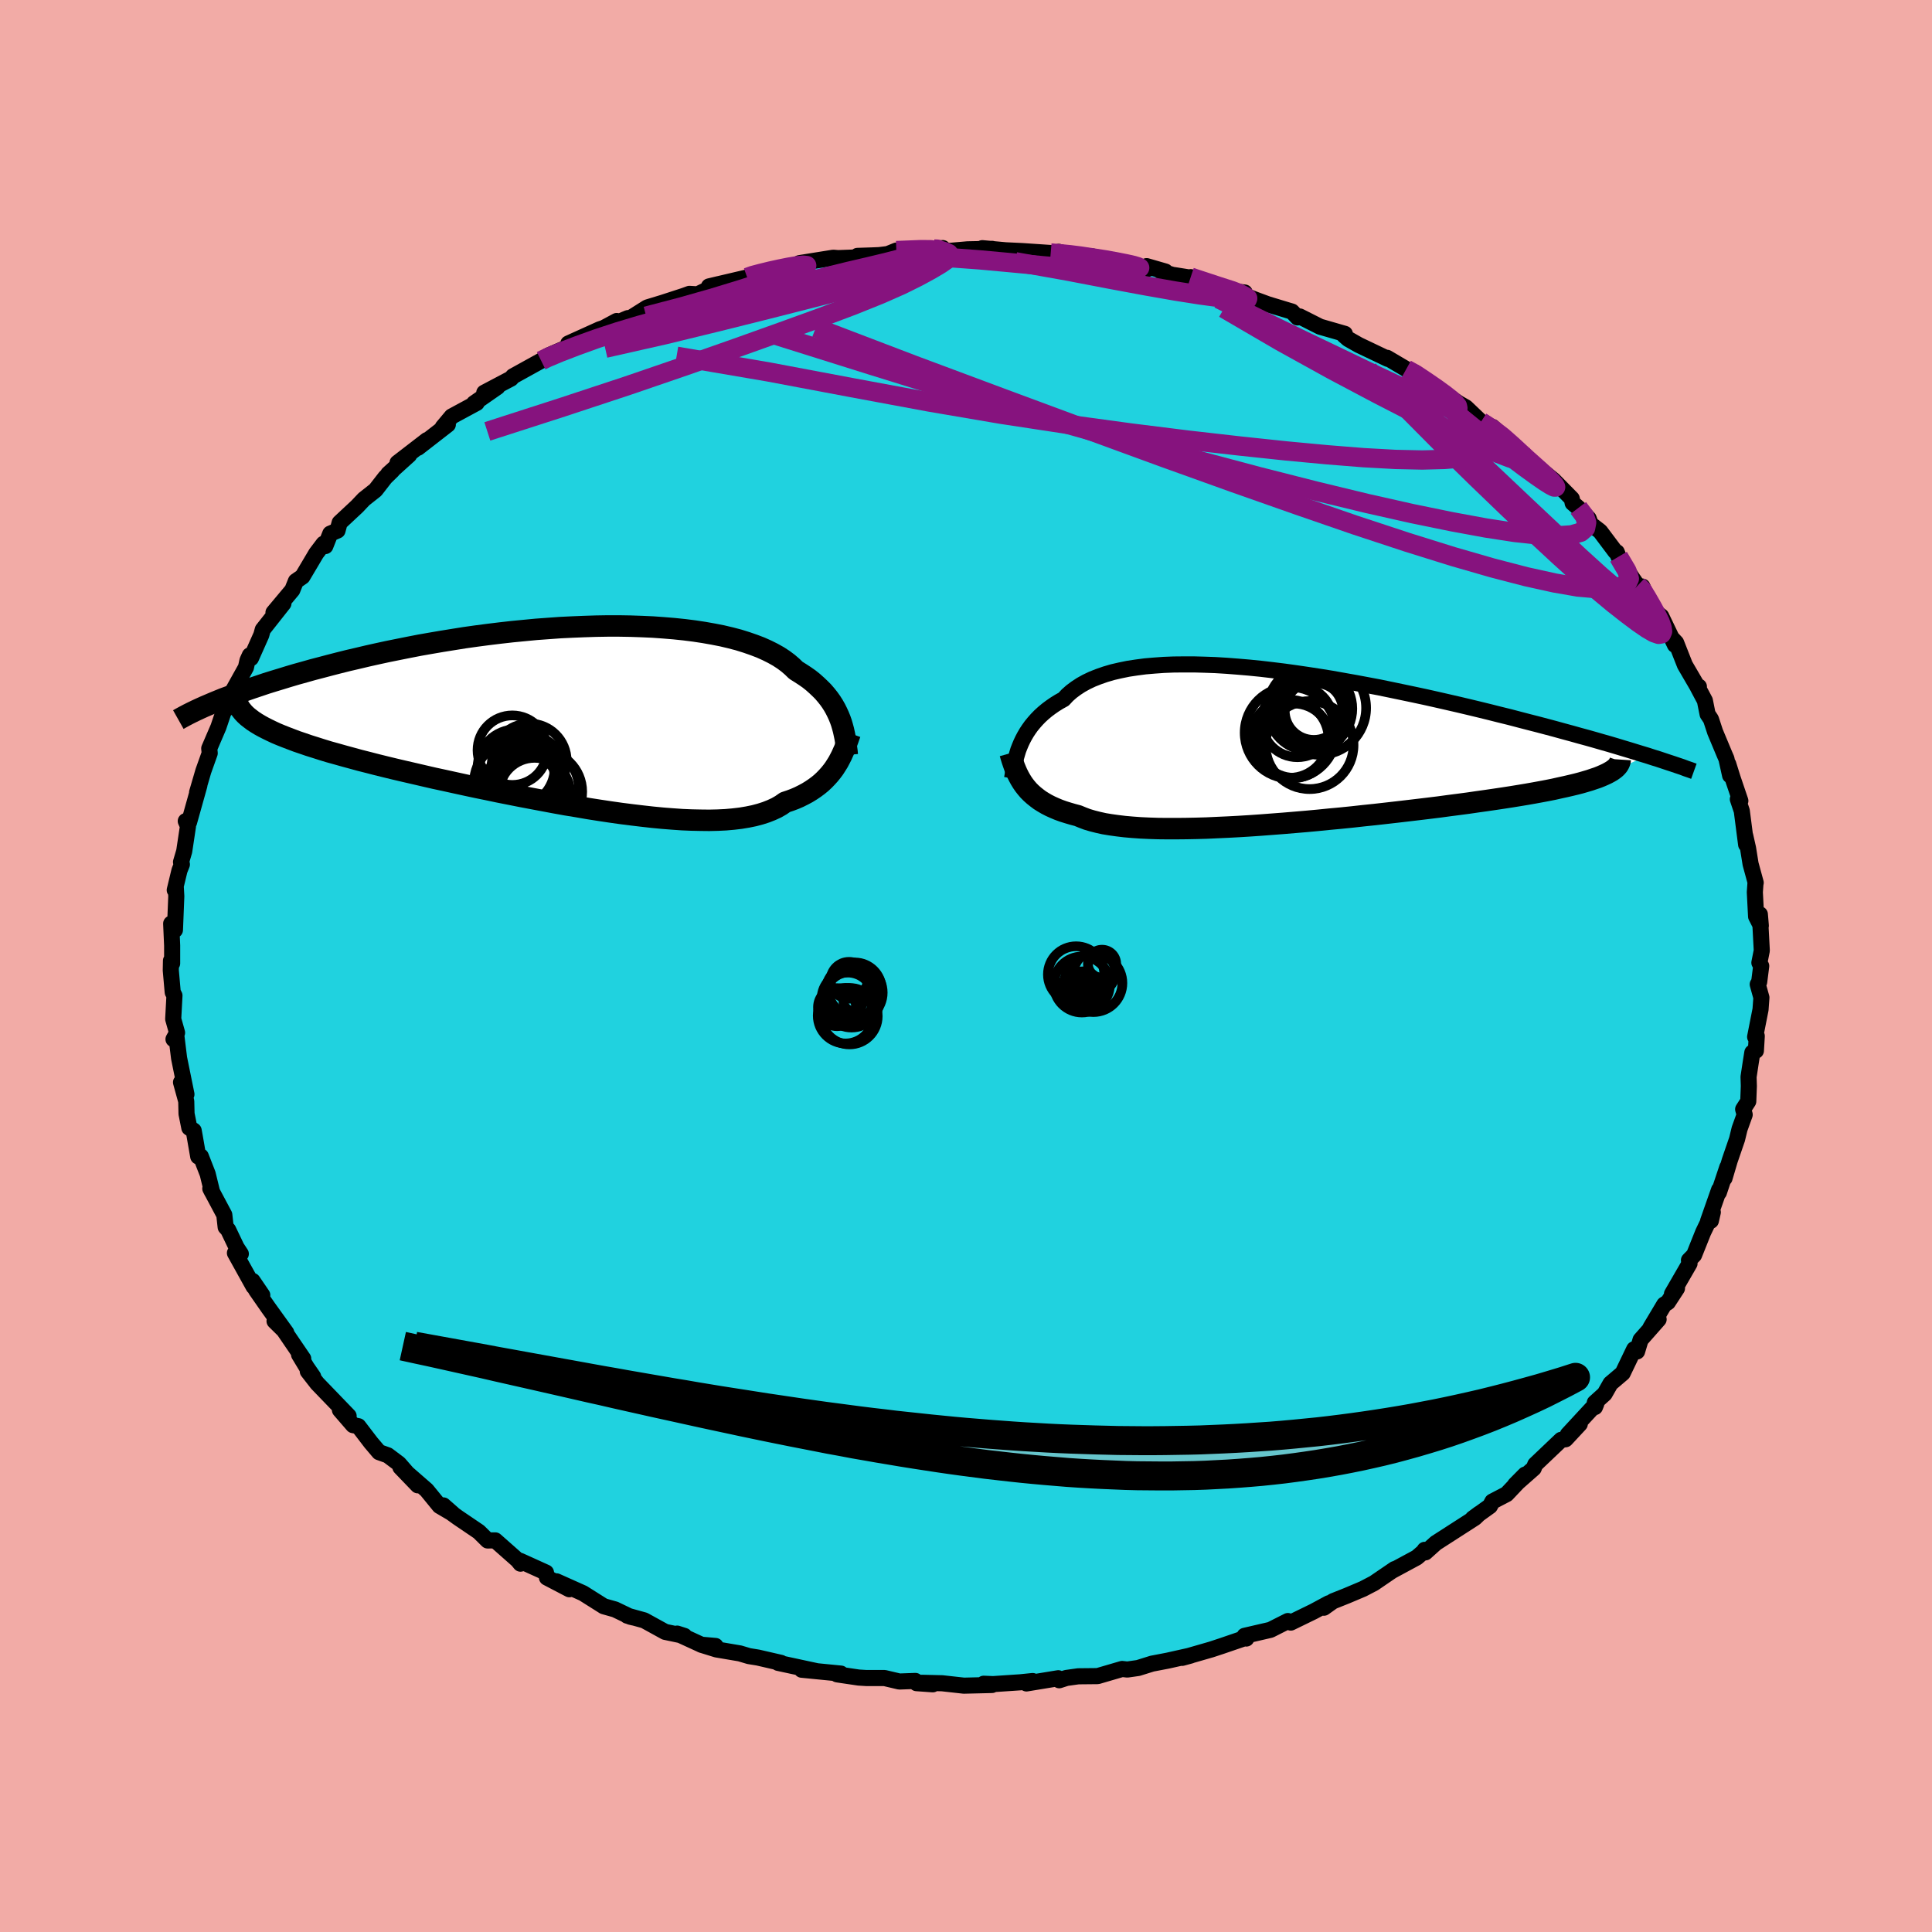 <svg xmlns="http://www.w3.org/2000/svg" width="500" height="500" viewBox="-100 -100 200 200"><defs><clipPath id="c"><path d="m26.88.3-.15-.37-.17-.37-.18-.36-.21-.37-.23-.36-.25-.35-.28-.35-.3-.35-.33-.33-.35-.33-.37-.33-.4-.32-.43-.3-.46-.3-.48-.3-.38-.37-.43-.37-.47-.35-.52-.34-.57-.32-.62-.31-.67-.3-.71-.27-.75-.26-.8-.25-.84-.22-.89-.21-.92-.18-.96-.17-.99-.15-1.03-.13-1.06-.11-1.09-.09-1.12-.08-1.13-.05-1.17-.04-1.18-.02H2.8l-1.21.02-1.23.04-1.23.05-1.24.06-1.24.09-1.24.09-1.25.12-1.24.12-1.24.14-1.23.15-1.22.16-1.21.17-1.19.19-1.18.19-1.17.2-1.14.2-1.13.22-1.1.22-1.09.22-1.06.23-1.03.23-1.01.24-.99.23-.96.24-.93.24-.91.24-.88.23-.85.24-.83.23-.81.24-.78.24-.76.23-.74.23-.71.24-.69.23-.66.23-.63.22-.62.23-.58.22-.57.21-.54.22 3.93 2.29.36.22.38.21.41.21.43.21.47.22.5.21.53.21.55.21.58.22.62.21.64.22.67.21.69.22.72.22.76.21.78.22.81.22.84.23.87.22.89.23.93.23.95.23.98.23 1 .23 1.03.24 1.04.24 1.07.23 1.09.24 1.1.24 1.12.24 1.13.23 1.14.24 1.16.23 1.16.23 1.16.22 1.17.22 1.17.22 1.16.21 1.17.19 1.15.2 1.15.18 1.13.17 1.13.16 1.1.14 1.09.13 1.07.12 1.04.1 1.02.08 1 .07.96.04.94.02.9.01.87-.02.83-.04.79-.07.76-.09.72-.12.68-.14.64-.17.59-.19.56-.22.52-.24.47-.27.43-.3.51-.17.48-.18.46-.2.44-.22.41-.22.39-.24.37-.25.35-.26.33-.27.31-.29.28-.29.27-.3.25-.31.23-.31.21-.33"/></clipPath><clipPath id="b"><path d="m-27.33.04.15-.36.17-.36.19-.36.21-.36.23-.35.25-.35.28-.34.3-.34.32-.33.35-.32.37-.31.4-.3.42-.29.45-.28.47-.26.38-.41.43-.38.47-.35.52-.34.56-.31.61-.29.66-.26.69-.24.75-.22.78-.18.83-.17.86-.13.91-.12.94-.08.98-.07 1.01-.04 1.04-.01h1.07l1.09.03 1.12.04 1.15.07 1.16.09 1.18.1 1.2.12 1.2.14 1.22.15 1.23.17 1.23.18 1.24.19 1.24.2 1.23.22 1.24.22 1.23.23 1.22.23 1.21.25 1.2.25 1.19.25 1.17.25 1.16.26 1.14.26 1.13.26 1.1.26 1.08.26 1.06.26 1.03.26 1.02.25.99.26.96.25.94.24.91.24.9.24.87.24.85.23.82.23.81.22.78.22.76.22.74.21.71.21.69.21.67.2.65.2.62.19.6.18-4.19 1.86-.3.14-.32.14-.35.14-.39.13-.41.14-.44.13-.48.14-.5.13-.54.13-.56.13-.6.13-.62.14-.65.13-.69.13-.71.13-.74.13-.78.13-.8.13-.84.13-.87.13-.89.13-.93.13-.96.14-.98.13-1.01.13-1.03.14-1.06.13-1.08.13-1.1.13-1.11.13-1.14.13-1.15.13-1.16.12-1.17.13-1.18.12-1.19.11-1.19.12-1.19.11-1.18.1-1.19.1-1.18.09-1.17.09-1.16.08-1.14.07-1.13.06-1.11.05-1.08.05-1.07.03-1.03.02-1.01.01h-.98l-.94-.01-.92-.03-.87-.04-.84-.06-.8-.07-.75-.09-.72-.1-.67-.11-.63-.14-.59-.15-.54-.16-.5-.19-.46-.19-.53-.14-.51-.15-.48-.15-.47-.17-.43-.18-.42-.19-.39-.2-.36-.21-.35-.22-.32-.24-.3-.24-.28-.25-.26-.26-.24-.28-.22-.28"/></clipPath><filter id="a"><feTurbulence baseFrequency=".05" numOctaves="3" result="noise" type="noise"/><feDisplacementMap in="SourceGraphic" in2="noise" scale="2"/></filter></defs><rect width="100%" height="100%" x="-100" y="-100" fill="#F2ABA6"/><path fill="#20D2DF" stroke="#000" stroke-linejoin="round" stroke-width="1.667" d="m82.32 0-.21 1.65-.15.25.38 1.37-.09 1.23-.56 2.84.17-.09-.09 1.52-.37.19-.17 1.07-.22 1.45.03.95-.06 1.58-.53.82.16.56-.53 1.47-.26 1.07-.76 2.21-.54 1.83.29-1.14-.87 2.61.02-.28-1.14 3.25.29-.04.2-.88-1 2.08-.94 2.35-.53.54.06.34-1.82 3.15.52-.58-.94 1.44-.38.24-1.42 2.38.84-.85-1.87 2.12-.36 1.2-.3-.23-1.19 2.48-1.26 1.07-.61 1.07-1.02.92.02.45.14-.35-2.95 3.19 1.24-1.09-1.47 1.58-.46.06-2.68 2.55-.16.4-1.93 1.7 1.04-1.05-1.91 2.02-1.48.77-.25.47-1.78 1.28.69-.51-.47.45-4.04 2.6-1.08.97-.08-.26-.12.19-.6.52-.11.09-2.52 1.36.24-.17-2.14 1.46-1.13.59-1.68.71-1.43.57-.94.67.51-.46-1.58.85-2.36 1.15-.3-.16-1.8.91-2.68.62.18.28.04-.11-2.57.88-1.09.36-3.02.87.88-.24-.95.21-1.43.32-1.62.31-1.44.45-1.12.16-.54-.06-2.53.74-2.01.02-1.22.17-.75.24-.1-.21-3.29.54.64-.25-1.27.13-2.83.19-.97-.04.86.13-2.91.07-2.25-.25-2.12-.05 1.15.16-1.68-.12-.12-.23-1.66.06-1.53-.36h-1.88l-.8-.05-2.23-.33.39-.08-4.06-.4 1.51.14-3.95-.85h.3l-2.39-.55-.93-.15-.94-.28-2.42-.41-1.58-.49 1.48.13-1.4-.1-2.57-1.18.75.24-2-.42-2.16-1.19-1.77-.49.69.2-.38-.09-1.56-.75-1.17-.33-2.14-1.35-2.75-1.23 1.33.82-2.32-1.21-.1-.52-2.67-1.21.03.29-.29-.36-2.32-2.05-.79.01-.91-.9-2.17-1.47-1.77-1.28.27.02.98.86-1.38-.81-1.34-1.64-2.71-2.36 1.8 1.87-1.95-2.24-1.16-.87-.9-.32-.84-.99-1.3-1.7-.55-.11-1.36-1.57.9.62-3.25-3.37-.98-1.26.56.56-.67-.97-.79-1.31.43.42-2.16-3.17-.81-.72 1.21 1.19-1.83-2.54-1.3-1.87.65.53-1-1.47.1.59-1.93-3.48.61.09-.44-.67-.87-1.82-.26-.28-.14-1.27-1.45-2.72.19.37-.46-1.88-.71-1.82-.27.01-.36-2.07-.11-.61-.45-.29-.29-1.45-.03-1.3-.54-1.96.56 1.24-.76-3.74-.16-1.29-.14-1.15-.28.48.37-.67-.4-1.42.13-2.43-.18-.34-.2-2.27.02-1 .12.28v-1.85l-.1-2.27.39.66.14-3.49-.05-.89-.11.25.49-2.03.25-.63-.09-.24.33-1.12.39-2.6-.23-.52.34.12 1.07-3.82-.24.74.42-1.43.23-.79.66-1.85-.05-.49.95-2.21.55-1.63.35-.35.07-.22.42-1.32-.05.05 1.51-2.71.16-.72.24-.53.12.29 1.07-2.4.15-.55 2.14-2.71-1.03.94 1.95-2.33.37-.92.68-.47 1.43-2.41.75-.99.19.24.51-1.29.75-.32.22-.81 1.8-1.68.72-.76 1.19-.94 1.01-1.3.72-.7-.41.33 2.17-1.96-1.21.81 3.05-2.35-.93.79 3.09-2.4-.53.27.93-1.11 2.59-1.4-.28.04 2.43-1.69-1.37.59 2.77-1.46.21-.24 2.91-1.61.32-.2.43-.34 2.7-1.17-.64-.07 3.25-1.47.42-.14 1.34-.72-.71.49 1.87-.79.16.06 1.84-1.16 1.61-.49 2.21-.72.55-.2.84.05 2.19-1.06-1.01.24 3.96-.93.43-.23.77-.1 1.19-.44 1.49-.23 1.15-.19.38-.29 3.5-.56.5.04 2.15-.08-.15-.15 1.54-.05.72-.03.88-.11.89-.36 3.9-.16.9-.1-1.26.19 1.98.1 1.85-.16 2.54-.05.65.19-1.66-.26 2.42.22 1.69.08 2.97.2 2.2.25-1.37-.37 1.94.54 1.53-.07 1.7.37.9.09 3.18.83-.15-.28 1.94.56-.46-.02 1.32.4.07-.01 2.32.37-.63-.16 4.01 1.42 1.58.17-.52.1 1.59.63 1.33.49 2.11.64.38.11.58.61.23-.1 2.1 1.06 2.57.74-.11.13.45.4 1.09.62 3.02 1.44-.08-.11 2.34 1.38-.36-.2.92.35 1.35 1.12 1.38.84 2.07 1.41-.81-.49 1.27.72 1.57 1.5 1.97 1.27-.79-.75 2.93 2.58.16.31.13.36 1.46 1.11.01-.18 1.64 1.34 1.88 1.91.09.45.59.51 1.07 1.1.21.57.98.76 1.57 2.09.15.06.18.47 1.36 2.11.62.9.49.08.66 1.48.36.89.93.71 1.42 2.96-.23-.6.35.37.91 2.31L75.68-29l.19.08-.13.04.75 1.41.28 1.4.35.53.43 1.31.97 2.32.2.46.38 1.72-.19-1.17.45 1.44.8 2.36-.26-.17.41 1.22.45 3.48-.1-.94.3 1.33.26 1.62.53 1.94-.02-.01-.07.99.13 2.51.49.96-.1-1.18.2 3.75-.25 1.26.19.34-.21 1.65" filter="url(#a)"/><path fill="#fff" d="m-27.33.04.15-.36.17-.36.19-.36.21-.36.23-.35.25-.35.28-.34.3-.34.32-.33.35-.32.37-.31.4-.3.42-.29.45-.28.47-.26.38-.41.43-.38.47-.35.52-.34.56-.31.61-.29.66-.26.69-.24.75-.22.78-.18.83-.17.86-.13.91-.12.94-.08.98-.07 1.01-.04 1.04-.01h1.07l1.09.03 1.12.04 1.15.07 1.16.09 1.18.1 1.2.12 1.2.14 1.22.15 1.23.17 1.23.18 1.24.19 1.24.2 1.23.22 1.24.22 1.23.23 1.22.23 1.21.25 1.2.25 1.19.25 1.17.25 1.16.26 1.14.26 1.13.26 1.1.26 1.08.26 1.06.26 1.03.26 1.02.25.99.26.96.25.94.24.91.24.9.24.87.24.85.23.82.23.81.22.78.22.76.22.74.21.71.21.69.21.67.2.65.2.62.19.6.18-4.19 1.86-.3.14-.32.14-.35.14-.39.13-.41.14-.44.13-.48.14-.5.13-.54.13-.56.13-.6.13-.62.14-.65.13-.69.13-.71.13-.74.13-.78.13-.8.13-.84.13-.87.13-.89.13-.93.13-.96.14-.98.13-1.01.13-1.03.14-1.06.13-1.08.13-1.1.13-1.11.13-1.14.13-1.15.13-1.16.12-1.17.13-1.18.12-1.19.11-1.19.12-1.19.11-1.18.1-1.19.1-1.18.09-1.17.09-1.16.08-1.14.07-1.13.06-1.11.05-1.08.05-1.07.03-1.03.02-1.01.01h-.98l-.94-.01-.92-.03-.87-.04-.84-.06-.8-.07-.75-.09-.72-.1-.67-.11-.63-.14-.59-.15-.54-.16-.5-.19-.46-.19-.53-.14-.51-.15-.48-.15-.47-.17-.43-.18-.42-.19-.39-.2-.36-.21-.35-.22-.32-.24-.3-.24-.28-.25-.26-.26-.24-.28-.22-.28" filter="url(#a)" transform="translate(32.88 -22.75)"/><path fill="#fff" d="m26.88.3-.15-.37-.17-.37-.18-.36-.21-.37-.23-.36-.25-.35-.28-.35-.3-.35-.33-.33-.35-.33-.37-.33-.4-.32-.43-.3-.46-.3-.48-.3-.38-.37-.43-.37-.47-.35-.52-.34-.57-.32-.62-.31-.67-.3-.71-.27-.75-.26-.8-.25-.84-.22-.89-.21-.92-.18-.96-.17-.99-.15-1.03-.13-1.06-.11-1.09-.09-1.12-.08-1.13-.05-1.17-.04-1.18-.02H2.8l-1.21.02-1.23.04-1.23.05-1.24.06-1.24.09-1.24.09-1.25.12-1.24.12-1.24.14-1.23.15-1.22.16-1.21.17-1.19.19-1.18.19-1.17.2-1.14.2-1.13.22-1.1.22-1.09.22-1.06.23-1.03.23-1.01.24-.99.23-.96.24-.93.24-.91.24-.88.23-.85.24-.83.23-.81.24-.78.24-.76.23-.74.23-.71.24-.69.23-.66.23-.63.22-.62.23-.58.22-.57.21-.54.22 3.93 2.29.36.22.38.21.41.21.43.21.47.22.5.21.53.21.55.21.58.22.62.21.64.22.67.21.69.22.72.22.76.21.78.22.81.22.84.23.87.22.89.23.93.23.95.23.98.23 1 .23 1.03.24 1.04.24 1.07.23 1.09.24 1.1.24 1.12.24 1.13.23 1.14.24 1.16.23 1.16.23 1.16.22 1.17.22 1.17.22 1.16.21 1.17.19 1.15.2 1.15.18 1.13.17 1.13.16 1.1.14 1.09.13 1.07.12 1.04.1 1.02.08 1 .07.96.04.94.02.9.01.87-.02.83-.04.79-.07.76-.09.72-.12.68-.14.64-.17.59-.19.56-.22.52-.24.47-.27.43-.3.51-.17.48-.18.46-.2.44-.22.41-.22.39-.24.37-.25.35-.26.33-.27.31-.29.28-.29.27-.3.25-.31.23-.31.21-.33" filter="url(#a)" transform="translate(-39.9 -25.82)"/><g fill="none" stroke="#000" transform="translate(32.88 -22.75)"><path stroke-linejoin="round" stroke-width="1.667" d="m-28.11 3.33.05-.28.04-.29.05-.31.06-.32.06-.33.08-.34.09-.35.1-.35.11-.36.14-.36.15-.36.17-.36.19-.36.21-.36.23-.35.25-.35.28-.34.3-.34.32-.33.35-.32.37-.31.4-.3.42-.29.45-.28.47-.26.38-.41.43-.38.47-.35.52-.34.56-.31.61-.29.66-.26.69-.24.75-.22.78-.18.83-.17.86-.13.91-.12.94-.08.98-.07 1.01-.04 1.04-.01h1.07l1.09.03 1.12.04 1.15.07 1.16.09 1.18.1 1.2.12 1.2.14 1.22.15 1.23.17 1.23.18 1.24.19 1.24.2 1.23.22 1.24.22 1.23.23 1.22.23 1.21.25 1.2.25 1.19.25 1.17.25 1.16.26 1.14.26 1.13.26 1.1.26 1.08.26 1.06.26 1.03.26 1.02.25.99.26.96.25.94.24.91.24.9.24.87.24.85.23.82.23.81.22.78.22.76.22.74.21.71.21.69.21.67.2.65.2.62.19.6.18.58.19.55.17.54.18.51.17.49.16.47.16.45.15.42.16.41.14.39.14" filter="url(#a)"/><path stroke-linejoin="round" stroke-width="2.222" d="m-28.31.73.1.36.11.36.12.35.12.34.14.34.14.32.16.32.17.31.19.31.2.29.22.28.24.28.26.26.28.25.3.24.32.24.35.22.36.21.39.2.42.19.43.18.47.17.48.15.51.15.53.14.46.19.5.19.54.16.59.15.63.14.67.11.72.1.75.09.8.07.84.06.87.04.92.03.94.01h.98l1.01-.01 1.03-.02 1.07-.03 1.08-.05 1.11-.05 1.13-.06 1.14-.07 1.16-.08 1.17-.09 1.18-.09 1.19-.1 1.18-.1 1.19-.11 1.19-.12 1.19-.11 1.18-.12 1.17-.13 1.16-.12 1.15-.13 1.14-.13 1.11-.13 1.1-.13 1.08-.13 1.06-.13 1.03-.14 1.01-.13.98-.13.96-.14.93-.13.89-.13.87-.13.84-.13.8-.13.78-.13.74-.13.71-.13.69-.13.65-.13.62-.14.6-.13.56-.13.54-.13.5-.13.48-.14.44-.13.41-.14.39-.13.35-.14.32-.14.3-.14.26-.14.24-.14.2-.14.18-.14.15-.15.12-.14.09-.15.07-.15.05-.15.01-.15" filter="url(#a)"/><circle cx="1.427" cy="-2.559" r="3.696" clip-path="url(#b)" filter="url(#a)"/><circle cx="2.682" cy="-.119" r="4.554" clip-path="url(#b)" filter="url(#a)"/><circle cx="1.057" cy="-.579" r="3.844" clip-path="url(#b)" filter="url(#a)"/><circle cx="3.127" cy="-3.669" r="3.012" clip-path="url(#b)" filter="url(#a)"/><circle cx="3.122" cy="-3.034" r="3.53" clip-path="url(#b)" filter="url(#a)"/><circle cx="2.847" cy="-3.774" r="3.664" clip-path="url(#b)" filter="url(#a)"/><circle cx="2.732" cy="-3.889" r="4.376" clip-path="url(#b)" filter="url(#a)"/><circle cx=".707" cy="-1.399" r="4.738" clip-path="url(#b)" filter="url(#a)"/><circle cx="3.697" cy="-3.959" r="4.842" clip-path="url(#b)" filter="url(#a)"/><circle cx=".617" cy="-.769" r="4.038" clip-path="url(#b)" filter="url(#a)"/></g><g fill="none" stroke="#000" transform="translate(-39.9 -25.82)"><path stroke-linejoin="round" stroke-width="2.222" d="m27.61 3.97-.03-.35-.05-.36-.04-.36-.05-.37-.06-.36-.08-.38-.08-.37-.1-.37-.11-.38-.13-.37-.15-.37-.17-.37-.18-.36-.21-.37-.23-.36-.25-.35-.28-.35-.3-.35-.33-.33-.35-.33-.37-.33-.4-.32-.43-.3-.46-.3-.48-.3-.38-.37-.43-.37-.47-.35-.52-.34-.57-.32-.62-.31-.67-.3-.71-.27-.75-.26-.8-.25-.84-.22-.89-.21-.92-.18-.96-.17-.99-.15-1.03-.13-1.06-.11-1.09-.09-1.12-.08-1.13-.05-1.17-.04-1.18-.02H2.8l-1.21.02-1.23.04-1.23.05-1.24.06-1.24.09-1.24.09-1.25.12-1.24.12-1.24.14-1.23.15-1.22.16-1.21.17-1.19.19-1.18.19-1.17.2-1.14.2-1.13.22-1.1.22-1.09.22-1.06.23-1.03.23-1.01.24-.99.23-.96.24-.93.24-.91.24-.88.23-.85.24-.83.23-.81.24-.78.24-.76.23-.74.23-.71.24-.69.23-.66.23-.63.22-.62.23-.58.22-.57.21-.54.22-.51.21-.49.21-.47.2-.44.2-.43.2-.39.19-.38.19-.36.19-.33.18-.32.18" filter="url(#a)"/><path stroke-linejoin="round" stroke-width="2.222" d="m27.91 1.74-.11.31-.11.32-.12.33-.12.33-.13.34-.15.33-.15.34-.17.33-.18.34-.2.32-.21.33-.23.31-.25.31-.27.3-.28.29-.31.29-.33.27-.35.26-.37.25-.39.24-.41.22-.44.22-.46.2-.48.18-.51.17-.43.3-.47.27-.52.24-.56.22-.59.19-.64.17-.68.14-.72.12-.76.09-.79.07-.83.04-.87.02-.9-.01-.94-.02-.96-.04-1-.07-1.02-.08-1.04-.1-1.07-.12-1.09-.13-1.1-.14-1.13-.16-1.13-.17-1.15-.18-1.15-.2-1.17-.19-1.16-.21-1.17-.22-1.17-.22-1.16-.22-1.16-.23-1.16-.23-1.14-.24-1.13-.23-1.12-.24-1.1-.24-1.09-.24-1.07-.23-1.04-.24-1.03-.24-1-.23-.98-.23-.95-.23-.93-.23-.89-.23-.87-.22-.84-.23-.81-.22-.78-.22-.76-.21-.72-.22-.69-.22-.67-.21-.64-.22-.62-.21-.58-.22-.55-.21-.53-.21-.5-.21-.47-.22-.43-.21-.41-.21-.38-.21-.36-.22-.32-.21-.29-.22-.27-.21-.24-.22-.21-.22-.18-.22-.16-.22-.13-.22-.1-.22-.08-.23" filter="url(#a)"/><circle cx="-6.115" cy="7.738" r="4.068" clip-path="url(#c)" filter="url(#a)"/><circle cx="-4.47" cy="7.503" r="4.314" clip-path="url(#c)" filter="url(#a)"/><circle cx="-6.67" cy="5.308" r="3.992" clip-path="url(#c)" filter="url(#a)"/><circle cx="-6.075" cy="6.153" r="3.368" clip-path="url(#c)" filter="url(#a)"/><circle cx="-4.075" cy="7.778" r="4.244" clip-path="url(#c)" filter="url(#a)"/><circle cx="-4.755" cy="7.958" r="3.688" clip-path="url(#c)" filter="url(#a)"/><circle cx="-5.49" cy="5.663" r="3.77" clip-path="url(#c)" filter="url(#a)"/><circle cx="-6.41" cy="6.918" r="4.628" clip-path="url(#c)" filter="url(#a)"/><circle cx="-7.065" cy="3.478" r="3.6" clip-path="url(#c)" filter="url(#a)"/><circle cx="-5.3" cy="4.588" r="3.864" clip-path="url(#c)" filter="url(#a)"/></g><g fill="none" stroke="#86137E" stroke-linejoin="round" stroke-width="2"><path d="m63.39-47.42.64.84.22.67-.11.57-.51.44-.96.27-1.45.1-1.94-.08-2.46-.27-2.99-.46-3.53-.65-4.1-.84-4.67-1.05-5.29-1.28-5.94-1.51-6.62-1.76-7.31-1.99-8-2.26-8.69-2.57-9.41-2.92-10.22-3.21" filter="url(#a)"/><path d="m69.53-39.36.49.47.51.82.51.89.46.84.35.72.2.57.06.41-.11.26-.29.05-.5-.17-.72-.42-.93-.64-1.16-.87-1.39-1.09-1.61-1.34-1.87-1.63-2.16-1.95-2.5-2.32-2.85-2.71-3.2-3.08-3.47-3.4-3.67-3.7-3.99-4.02m-85.67-.99.63-.31 1.31-.55 1.77-.68 2.05-.74 2.19-.72 2.23-.67 2.26-.62 2.3-.6 2.39-.6 2.49-.63 2.55-.65 2.54-.67 2.47-.64 2.36-.61 2.23-.55 2.1-.49 1.88-.45 1.55-.4 1.19-.35 1.11-.34m1.07-.29.33.01.25.11.48.15.45.19.13.26-.28.36-.67.47-.99.59-1.32.72-1.73.86-2.22.98-2.81 1.13-3.42 1.29-4.03 1.46-4.64 1.66-5.29 1.86-5.98 2.05-6.78 2.24-7.72 2.49" filter="url(#a)"/><path d="m69.53-39.36.46.43.39.69.31.67.16.51-.08.25-.36-.04-.66-.34-.98-.67-1.33-1.05-1.74-1.49-2.16-1.96-2.58-2.42-3.03-2.85-3.54-3.35-4.21-3.94-4.99-4.63" filter="url(#a)"/><path d="m57.43-53.23.12.28.14.27.06.21-.11.13-.43-.01-.87-.23-1.43-.55-2.06-.93-2.74-1.33-3.42-1.72-4.08-2.1-4.7-2.49-5.32-2.94-5.88-3.43m40.84 25.7.88 1.49.24.78-.23.48-.65.33-1.04.2-1.47.03-1.93-.17-2.42-.42-2.94-.65-3.5-.91-4.09-1.18-4.71-1.47-5.37-1.77-6-2.07-6.62-2.33-7.23-2.6-7.87-2.88-8.58-3.18-9.38-3.5-10.19-3.89m38.81-5.23 2.82.93 1.46.47.81.31.52.27.29.21-.05.13-.48.03-.96-.07-1.47-.17-1.99-.27-2.54-.4-3.08-.54-3.66-.68-4.38-.84-5.44-.97m40.46 11.12 1.01.56 1.14.76 1.03.71.81.59.61.48.43.39.27.32.05.22-.21.09-.53-.09-.9-.3-1.28-.52-1.68-.75-2.08-.98-2.54-1.2-3.06-1.47-3.66-1.75-4.21-2.05-4.6-2.29m-33.38-5 2.54-.1 1.04.01.56.08.48.11.33.15.03.2-.37.27-.74.35-1.07.44-1.38.52-1.75.59-2.27.68-2.89.79-3.59.92-4.29 1.09-4.96 1.24-5.62 1.37-6.19 1.4" filter="url(#a)"/><path d="m53.32-56.33 1.25.8.97.74.94.83.86.79.77.71.73.65.69.62.62.58.49.49.31.36.09.18h-.15l-.39-.2-.62-.39-.88-.61-1.16-.84-1.49-1.12-1.83-1.41-2.13-1.7-2.4-1.95-2.72-2.24m-69.92-11.24.56-.2.83-.22.98-.24 1-.22.95-.19.84-.14.65-.06.35.04-.04.13-.49.25-.96.36-1.44.49-1.89.61-2.3.73-2.7.82-3.14.89-3.66.96" filter="url(#a)"/><path d="m53.32-56.33 1.12.76.56.61.25.62-.1.53-.46.41-.78.32-1.09.27-1.44.22-1.85.15-2.3.06-2.77-.06-3.27-.18-3.76-.3-4.28-.4-4.81-.51-5.36-.61-5.93-.74-6.47-.88-6.97-1.06-7.45-1.27-7.97-1.48-8.6-1.62-9.55-1.63M8.77-73.81l1.21.1.8.08 1.04.13 1.25.19 1.31.2 1.21.22 1.01.2.75.17.46.14.17.1-.09.08-.3.05-.49.04-.68.03-.92.02-1.25-.02-1.67-.07-2.1-.13-2.52-.21L5-72.77l-3.59-.33-4.52-.33" filter="url(#a)"/></g><g fill="none" stroke="#000"><circle cx="13.19" cy="1.768" r="3" filter="url(#a)"/><circle cx="13.318" cy=".672" r="2.146" filter="url(#a)"/><circle cx="12.694" cy="2.6" r="1.318" filter="url(#a)"/><circle cx="12.122" cy="2.3" r="1.746" filter="url(#a)"/><circle cx="14.086" cy="-.224" r="1.464" filter="url(#a)"/><circle cx="13.154" cy="2.416" r="1.354" filter="url(#a)"/><circle cx="12.094" cy="3.24" r="1.386" filter="url(#a)"/><circle cx="11.998" cy="1.916" r="2.898" filter="url(#a)"/><circle cx="11.398" cy=".876" r="2.918" filter="url(#a)"/><circle cx="11.046" cy="2.468" r="1.342" filter="url(#a)"/><circle cx="-12.256" cy="3.362" r="2.686" filter="url(#a)"/><circle cx="-11.5" cy="2.402" r="2.766" filter="url(#a)"/><circle cx="-12.032" cy="3.198" r="2.57" filter="url(#a)"/><circle cx="-12.06" cy="5.194" r="2.922" filter="url(#a)"/><circle cx="-12.468" cy="5.142" r="2.878" filter="url(#a)"/><circle cx="-11.68" cy="3.638" r="1.014" filter="url(#a)"/><circle cx="-12.108" cy="1.478" r="1.906" filter="url(#a)"/><circle cx="-11.588" cy="2.754" r="2.966" filter="url(#a)"/><circle cx="-13.352" cy="4.262" r="1.97" filter="url(#a)"/><circle cx="-11.852" cy="3.45" r="2.92" filter="url(#a)"/></g><path fill="#66C5CC" stroke="#000" stroke-linejoin="round" stroke-width="3" d="m-58.3 39.35 1.41.31 1.4.3 1.4.31 1.39.31 1.39.31 1.39.31 1.38.32 1.37.31 1.37.31 1.37.31 1.36.31 1.36.31 1.35.31 1.35.31 1.35.3 1.34.31 1.33.3 1.34.3 1.33.3 1.32.29 1.32.29 1.31.29 1.32.29 1.3.28 1.31.28 1.3.28 1.29.27 1.3.27 1.28.26 1.29.26 1.28.25 1.28.25 1.27.25 1.27.23 1.26.24 1.27.22 1.25.22 1.26.21 1.25.21 1.25.2 1.24.19 1.24.19 1.24.18 1.23.17 1.23.16 1.23.16 1.22.14 1.23.14 1.21.13 1.22.12 1.21.11 1.2.1 1.21.1 1.2.08 1.2.07 1.19.06 1.2.05 1.19.05 1.18.03 1.18.01 1.19.01h1.17l1.18-.02 1.17-.02 1.17-.04 1.17-.06 1.16-.06 1.16-.08 1.16-.09 1.15-.1 1.16-.12 1.15-.13 1.15-.15 1.14-.16 1.14-.17 1.14-.19 1.14-.2 1.14-.22 1.13-.23 1.13-.25 1.13-.26 1.13-.28 1.12-.3 1.12-.31 1.12-.33 1.12-.34 1.12-.36 1.11-.38 1.11-.4 1.11-.41 1.11-.43 1.1-.45 1.11-.47 1.1-.49 1.1-.5 1.1-.52 1.09-.55 1.1-.56 1.09-.58-1.21.39-1.22.37-1.21.36-1.22.34-1.21.33-1.21.32-1.22.31-1.21.3-1.22.28-1.21.27-1.21.26-1.22.25-1.21.23-1.22.23-1.21.21-1.21.2-1.22.19-1.21.18-1.22.17-1.21.16-1.21.15-1.22.14-1.21.12-1.22.12-1.21.11-1.21.1-1.22.08-1.21.08-1.22.07-1.21.06-1.21.05-1.22.05-1.21.03-1.22.02-1.21.02-1.21.01h-1.22l-1.21-.01-1.22-.01-1.21-.03-1.21-.03-1.22-.04-1.21-.04-1.22-.05-1.21-.06-1.21-.07-1.22-.07-1.21-.08-1.22-.09-1.21-.09-1.21-.1-1.22-.1-1.21-.11-1.22-.12-1.21-.12-1.21-.13-1.22-.13-1.21-.13-1.22-.15-1.21-.14-1.21-.15-1.22-.16-1.21-.16-1.22-.16-1.21-.17-1.21-.17-1.22-.18-1.21-.18-1.22-.18-1.21-.19-1.21-.19-1.22-.19-1.21-.19-1.22-.2-1.21-.2-1.21-.21-1.22-.2-1.21-.21-1.22-.21-1.21-.21-1.21-.21-1.22-.22-1.21-.21-1.22-.22-1.21-.22-1.21-.22-1.22-.22-1.21-.22-1.22-.22-1.21-.22-1.21-.22-1.22-.22-1.21-.23-1.22-.22-1.21-.22-1.21-.22-1.22-.22-1.21-.22-1.22-.22" filter="url(#a)"/></svg>